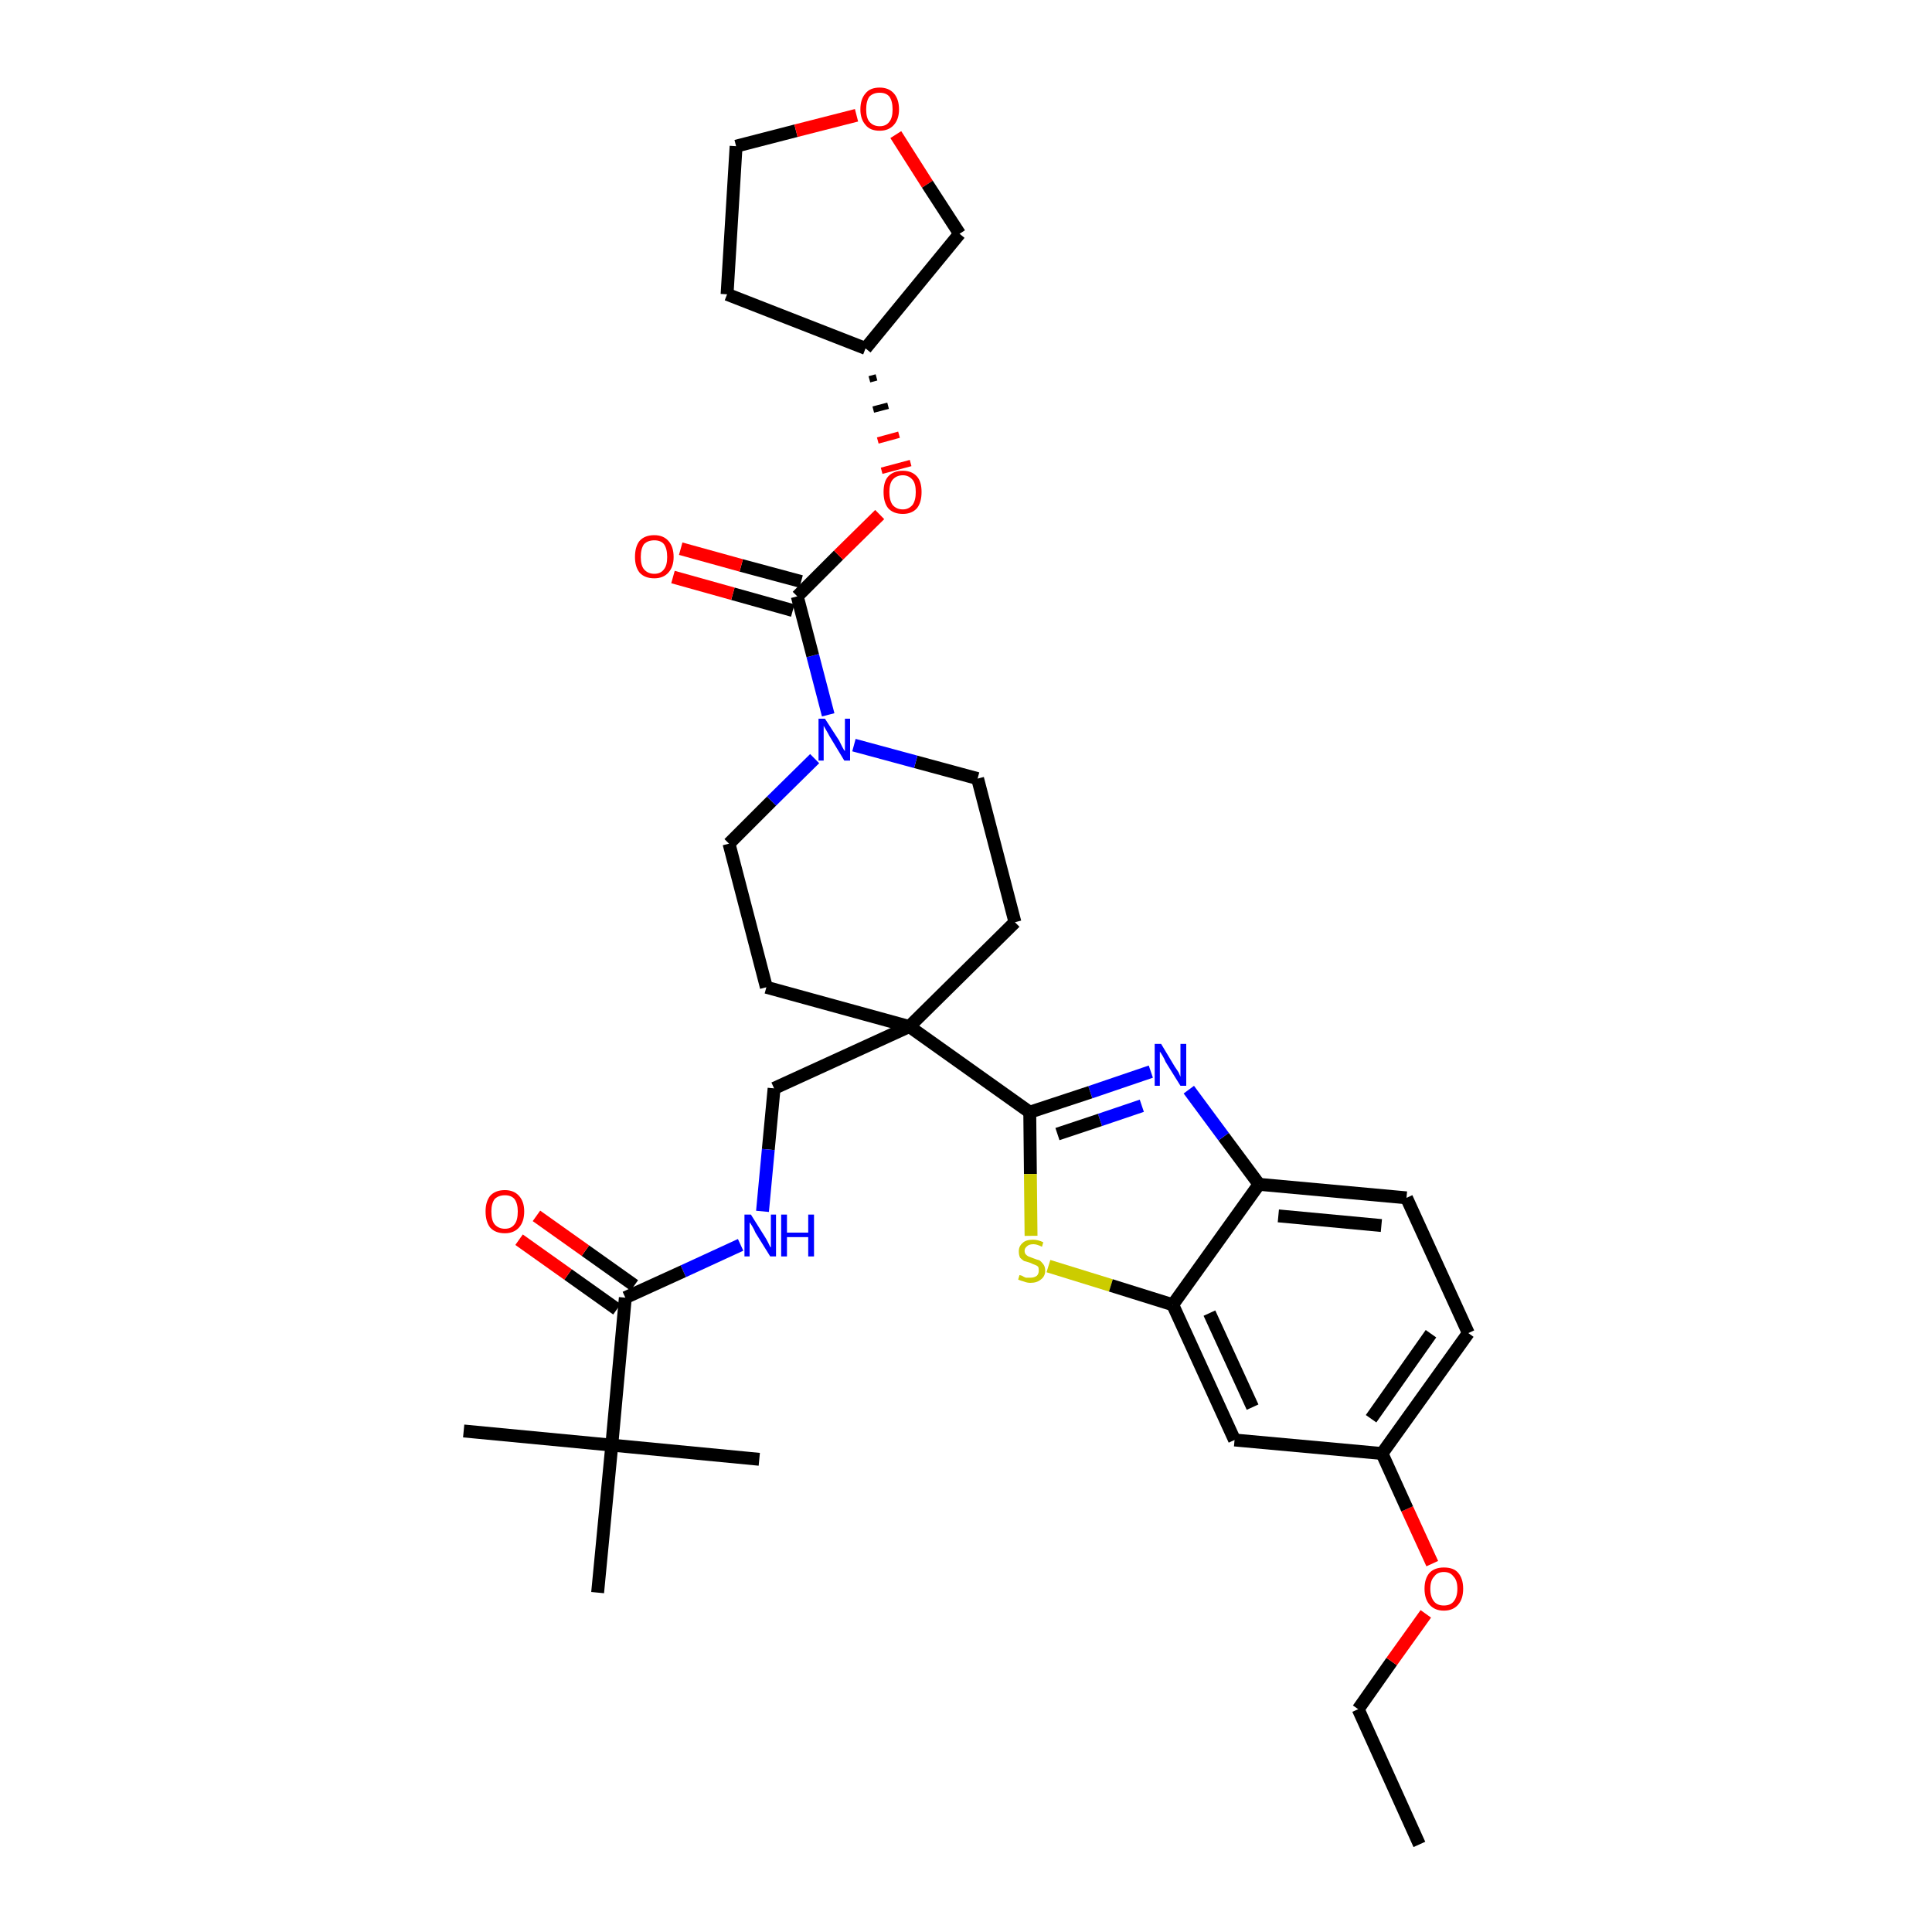 <?xml version='1.0' encoding='iso-8859-1'?>
<svg version='1.1' baseProfile='full'
              xmlns='http://www.w3.org/2000/svg'
                      xmlns:rdkit='http://www.rdkit.org/xml'
                      xmlns:xlink='http://www.w3.org/1999/xlink'
                  xml:space='preserve'
width='300px' height='300px' viewBox='0 0 300 300'>
<!-- END OF HEADER -->
<path class='bond-0 atom-0 atom-1' d='M 220.4,286.4 L 210.9,265.4' style='fill:none;fill-rule:evenodd;stroke:#000000;stroke-width:2.0px;stroke-linecap:butt;stroke-linejoin:miter;stroke-opacity:1' />
<path class='bond-1 atom-1 atom-2' d='M 210.9,265.4 L 216.1,258.0' style='fill:none;fill-rule:evenodd;stroke:#000000;stroke-width:2.0px;stroke-linecap:butt;stroke-linejoin:miter;stroke-opacity:1' />
<path class='bond-1 atom-1 atom-2' d='M 216.1,258.0 L 221.4,250.6' style='fill:none;fill-rule:evenodd;stroke:#FF0000;stroke-width:2.0px;stroke-linecap:butt;stroke-linejoin:miter;stroke-opacity:1' />
<path class='bond-2 atom-2 atom-3' d='M 222.4,242.8 L 218.5,234.3' style='fill:none;fill-rule:evenodd;stroke:#FF0000;stroke-width:2.0px;stroke-linecap:butt;stroke-linejoin:miter;stroke-opacity:1' />
<path class='bond-2 atom-2 atom-3' d='M 218.5,234.3 L 214.6,225.7' style='fill:none;fill-rule:evenodd;stroke:#000000;stroke-width:2.0px;stroke-linecap:butt;stroke-linejoin:miter;stroke-opacity:1' />
<path class='bond-3 atom-3 atom-4' d='M 214.6,225.7 L 228.0,207.0' style='fill:none;fill-rule:evenodd;stroke:#000000;stroke-width:2.0px;stroke-linecap:butt;stroke-linejoin:miter;stroke-opacity:1' />
<path class='bond-3 atom-3 atom-4' d='M 212.9,220.3 L 222.2,207.1' style='fill:none;fill-rule:evenodd;stroke:#000000;stroke-width:2.0px;stroke-linecap:butt;stroke-linejoin:miter;stroke-opacity:1' />
<path class='bond-33 atom-33 atom-3' d='M 191.7,223.6 L 214.6,225.7' style='fill:none;fill-rule:evenodd;stroke:#000000;stroke-width:2.0px;stroke-linecap:butt;stroke-linejoin:miter;stroke-opacity:1' />
<path class='bond-4 atom-4 atom-5' d='M 228.0,207.0 L 218.4,186.0' style='fill:none;fill-rule:evenodd;stroke:#000000;stroke-width:2.0px;stroke-linecap:butt;stroke-linejoin:miter;stroke-opacity:1' />
<path class='bond-5 atom-5 atom-6' d='M 218.4,186.0 L 195.5,183.9' style='fill:none;fill-rule:evenodd;stroke:#000000;stroke-width:2.0px;stroke-linecap:butt;stroke-linejoin:miter;stroke-opacity:1' />
<path class='bond-5 atom-5 atom-6' d='M 214.5,190.3 L 198.5,188.8' style='fill:none;fill-rule:evenodd;stroke:#000000;stroke-width:2.0px;stroke-linecap:butt;stroke-linejoin:miter;stroke-opacity:1' />
<path class='bond-6 atom-6 atom-7' d='M 195.5,183.9 L 190.0,176.5' style='fill:none;fill-rule:evenodd;stroke:#000000;stroke-width:2.0px;stroke-linecap:butt;stroke-linejoin:miter;stroke-opacity:1' />
<path class='bond-6 atom-6 atom-7' d='M 190.0,176.5 L 184.6,169.2' style='fill:none;fill-rule:evenodd;stroke:#0000FF;stroke-width:2.0px;stroke-linecap:butt;stroke-linejoin:miter;stroke-opacity:1' />
<path class='bond-34 atom-32 atom-6' d='M 182.1,202.6 L 195.5,183.9' style='fill:none;fill-rule:evenodd;stroke:#000000;stroke-width:2.0px;stroke-linecap:butt;stroke-linejoin:miter;stroke-opacity:1' />
<path class='bond-7 atom-7 atom-8' d='M 178.7,166.4 L 169.3,169.6' style='fill:none;fill-rule:evenodd;stroke:#0000FF;stroke-width:2.0px;stroke-linecap:butt;stroke-linejoin:miter;stroke-opacity:1' />
<path class='bond-7 atom-7 atom-8' d='M 169.3,169.6 L 159.9,172.7' style='fill:none;fill-rule:evenodd;stroke:#000000;stroke-width:2.0px;stroke-linecap:butt;stroke-linejoin:miter;stroke-opacity:1' />
<path class='bond-7 atom-7 atom-8' d='M 177.3,171.7 L 170.8,173.9' style='fill:none;fill-rule:evenodd;stroke:#0000FF;stroke-width:2.0px;stroke-linecap:butt;stroke-linejoin:miter;stroke-opacity:1' />
<path class='bond-7 atom-7 atom-8' d='M 170.8,173.9 L 164.2,176.1' style='fill:none;fill-rule:evenodd;stroke:#000000;stroke-width:2.0px;stroke-linecap:butt;stroke-linejoin:miter;stroke-opacity:1' />
<path class='bond-8 atom-8 atom-9' d='M 159.9,172.7 L 141.2,159.4' style='fill:none;fill-rule:evenodd;stroke:#000000;stroke-width:2.0px;stroke-linecap:butt;stroke-linejoin:miter;stroke-opacity:1' />
<path class='bond-30 atom-8 atom-31' d='M 159.9,172.7 L 160.0,182.3' style='fill:none;fill-rule:evenodd;stroke:#000000;stroke-width:2.0px;stroke-linecap:butt;stroke-linejoin:miter;stroke-opacity:1' />
<path class='bond-30 atom-8 atom-31' d='M 160.0,182.3 L 160.1,191.9' style='fill:none;fill-rule:evenodd;stroke:#CCCC00;stroke-width:2.0px;stroke-linecap:butt;stroke-linejoin:miter;stroke-opacity:1' />
<path class='bond-9 atom-9 atom-10' d='M 141.2,159.4 L 120.2,169.0' style='fill:none;fill-rule:evenodd;stroke:#000000;stroke-width:2.0px;stroke-linecap:butt;stroke-linejoin:miter;stroke-opacity:1' />
<path class='bond-17 atom-9 atom-18' d='M 141.2,159.4 L 157.6,143.2' style='fill:none;fill-rule:evenodd;stroke:#000000;stroke-width:2.0px;stroke-linecap:butt;stroke-linejoin:miter;stroke-opacity:1' />
<path class='bond-35 atom-30 atom-9' d='M 119.0,153.3 L 141.2,159.4' style='fill:none;fill-rule:evenodd;stroke:#000000;stroke-width:2.0px;stroke-linecap:butt;stroke-linejoin:miter;stroke-opacity:1' />
<path class='bond-10 atom-10 atom-11' d='M 120.2,169.0 L 119.3,178.5' style='fill:none;fill-rule:evenodd;stroke:#000000;stroke-width:2.0px;stroke-linecap:butt;stroke-linejoin:miter;stroke-opacity:1' />
<path class='bond-10 atom-10 atom-11' d='M 119.3,178.5 L 118.4,188.1' style='fill:none;fill-rule:evenodd;stroke:#0000FF;stroke-width:2.0px;stroke-linecap:butt;stroke-linejoin:miter;stroke-opacity:1' />
<path class='bond-11 atom-11 atom-12' d='M 115.0,193.3 L 106.1,197.4' style='fill:none;fill-rule:evenodd;stroke:#0000FF;stroke-width:2.0px;stroke-linecap:butt;stroke-linejoin:miter;stroke-opacity:1' />
<path class='bond-11 atom-11 atom-12' d='M 106.1,197.4 L 97.1,201.5' style='fill:none;fill-rule:evenodd;stroke:#000000;stroke-width:2.0px;stroke-linecap:butt;stroke-linejoin:miter;stroke-opacity:1' />
<path class='bond-12 atom-12 atom-13' d='M 98.5,199.6 L 90.9,194.2' style='fill:none;fill-rule:evenodd;stroke:#000000;stroke-width:2.0px;stroke-linecap:butt;stroke-linejoin:miter;stroke-opacity:1' />
<path class='bond-12 atom-12 atom-13' d='M 90.9,194.2 L 83.3,188.8' style='fill:none;fill-rule:evenodd;stroke:#FF0000;stroke-width:2.0px;stroke-linecap:butt;stroke-linejoin:miter;stroke-opacity:1' />
<path class='bond-12 atom-12 atom-13' d='M 95.8,203.3 L 88.2,197.9' style='fill:none;fill-rule:evenodd;stroke:#000000;stroke-width:2.0px;stroke-linecap:butt;stroke-linejoin:miter;stroke-opacity:1' />
<path class='bond-12 atom-12 atom-13' d='M 88.2,197.9 L 80.6,192.5' style='fill:none;fill-rule:evenodd;stroke:#FF0000;stroke-width:2.0px;stroke-linecap:butt;stroke-linejoin:miter;stroke-opacity:1' />
<path class='bond-13 atom-12 atom-14' d='M 97.1,201.5 L 95.0,224.4' style='fill:none;fill-rule:evenodd;stroke:#000000;stroke-width:2.0px;stroke-linecap:butt;stroke-linejoin:miter;stroke-opacity:1' />
<path class='bond-14 atom-14 atom-15' d='M 95.0,224.4 L 72.0,222.2' style='fill:none;fill-rule:evenodd;stroke:#000000;stroke-width:2.0px;stroke-linecap:butt;stroke-linejoin:miter;stroke-opacity:1' />
<path class='bond-15 atom-14 atom-16' d='M 95.0,224.4 L 117.9,226.6' style='fill:none;fill-rule:evenodd;stroke:#000000;stroke-width:2.0px;stroke-linecap:butt;stroke-linejoin:miter;stroke-opacity:1' />
<path class='bond-16 atom-14 atom-17' d='M 95.0,224.4 L 92.8,247.3' style='fill:none;fill-rule:evenodd;stroke:#000000;stroke-width:2.0px;stroke-linecap:butt;stroke-linejoin:miter;stroke-opacity:1' />
<path class='bond-18 atom-18 atom-19' d='M 157.6,143.2 L 151.8,120.9' style='fill:none;fill-rule:evenodd;stroke:#000000;stroke-width:2.0px;stroke-linecap:butt;stroke-linejoin:miter;stroke-opacity:1' />
<path class='bond-19 atom-19 atom-20' d='M 151.8,120.9 L 142.2,118.3' style='fill:none;fill-rule:evenodd;stroke:#000000;stroke-width:2.0px;stroke-linecap:butt;stroke-linejoin:miter;stroke-opacity:1' />
<path class='bond-19 atom-19 atom-20' d='M 142.2,118.3 L 132.6,115.7' style='fill:none;fill-rule:evenodd;stroke:#0000FF;stroke-width:2.0px;stroke-linecap:butt;stroke-linejoin:miter;stroke-opacity:1' />
<path class='bond-20 atom-20 atom-21' d='M 128.6,111.0 L 126.2,101.8' style='fill:none;fill-rule:evenodd;stroke:#0000FF;stroke-width:2.0px;stroke-linecap:butt;stroke-linejoin:miter;stroke-opacity:1' />
<path class='bond-20 atom-20 atom-21' d='M 126.2,101.8 L 123.8,92.6' style='fill:none;fill-rule:evenodd;stroke:#000000;stroke-width:2.0px;stroke-linecap:butt;stroke-linejoin:miter;stroke-opacity:1' />
<path class='bond-28 atom-20 atom-29' d='M 126.5,117.8 L 119.8,124.4' style='fill:none;fill-rule:evenodd;stroke:#0000FF;stroke-width:2.0px;stroke-linecap:butt;stroke-linejoin:miter;stroke-opacity:1' />
<path class='bond-28 atom-20 atom-29' d='M 119.8,124.4 L 113.2,131.0' style='fill:none;fill-rule:evenodd;stroke:#000000;stroke-width:2.0px;stroke-linecap:butt;stroke-linejoin:miter;stroke-opacity:1' />
<path class='bond-21 atom-21 atom-22' d='M 124.4,90.3 L 115.1,87.8' style='fill:none;fill-rule:evenodd;stroke:#000000;stroke-width:2.0px;stroke-linecap:butt;stroke-linejoin:miter;stroke-opacity:1' />
<path class='bond-21 atom-21 atom-22' d='M 115.1,87.8 L 105.7,85.2' style='fill:none;fill-rule:evenodd;stroke:#FF0000;stroke-width:2.0px;stroke-linecap:butt;stroke-linejoin:miter;stroke-opacity:1' />
<path class='bond-21 atom-21 atom-22' d='M 123.1,94.8 L 113.8,92.2' style='fill:none;fill-rule:evenodd;stroke:#000000;stroke-width:2.0px;stroke-linecap:butt;stroke-linejoin:miter;stroke-opacity:1' />
<path class='bond-21 atom-21 atom-22' d='M 113.8,92.2 L 104.5,89.6' style='fill:none;fill-rule:evenodd;stroke:#FF0000;stroke-width:2.0px;stroke-linecap:butt;stroke-linejoin:miter;stroke-opacity:1' />
<path class='bond-22 atom-21 atom-23' d='M 123.8,92.6 L 130.2,86.2' style='fill:none;fill-rule:evenodd;stroke:#000000;stroke-width:2.0px;stroke-linecap:butt;stroke-linejoin:miter;stroke-opacity:1' />
<path class='bond-22 atom-21 atom-23' d='M 130.2,86.2 L 136.6,79.9' style='fill:none;fill-rule:evenodd;stroke:#FF0000;stroke-width:2.0px;stroke-linecap:butt;stroke-linejoin:miter;stroke-opacity:1' />
<path class='bond-23 atom-24 atom-23' d='M 135.0,58.9 L 136.1,58.6' style='fill:none;fill-rule:evenodd;stroke:#000000;stroke-width:1.0px;stroke-linecap:butt;stroke-linejoin:miter;stroke-opacity:1' />
<path class='bond-23 atom-24 atom-23' d='M 135.6,63.6 L 137.9,63.0' style='fill:none;fill-rule:evenodd;stroke:#000000;stroke-width:1.0px;stroke-linecap:butt;stroke-linejoin:miter;stroke-opacity:1' />
<path class='bond-23 atom-24 atom-23' d='M 136.3,68.4 L 139.6,67.5' style='fill:none;fill-rule:evenodd;stroke:#FF0000;stroke-width:1.0px;stroke-linecap:butt;stroke-linejoin:miter;stroke-opacity:1' />
<path class='bond-23 atom-24 atom-23' d='M 136.9,73.1 L 141.4,71.9' style='fill:none;fill-rule:evenodd;stroke:#FF0000;stroke-width:1.0px;stroke-linecap:butt;stroke-linejoin:miter;stroke-opacity:1' />
<path class='bond-24 atom-24 atom-25' d='M 134.4,54.1 L 112.9,45.7' style='fill:none;fill-rule:evenodd;stroke:#000000;stroke-width:2.0px;stroke-linecap:butt;stroke-linejoin:miter;stroke-opacity:1' />
<path class='bond-36 atom-28 atom-24' d='M 149.0,36.3 L 134.4,54.1' style='fill:none;fill-rule:evenodd;stroke:#000000;stroke-width:2.0px;stroke-linecap:butt;stroke-linejoin:miter;stroke-opacity:1' />
<path class='bond-25 atom-25 atom-26' d='M 112.9,45.7 L 114.3,22.7' style='fill:none;fill-rule:evenodd;stroke:#000000;stroke-width:2.0px;stroke-linecap:butt;stroke-linejoin:miter;stroke-opacity:1' />
<path class='bond-26 atom-26 atom-27' d='M 114.3,22.7 L 123.6,20.3' style='fill:none;fill-rule:evenodd;stroke:#000000;stroke-width:2.0px;stroke-linecap:butt;stroke-linejoin:miter;stroke-opacity:1' />
<path class='bond-26 atom-26 atom-27' d='M 123.6,20.3 L 133.0,17.9' style='fill:none;fill-rule:evenodd;stroke:#FF0000;stroke-width:2.0px;stroke-linecap:butt;stroke-linejoin:miter;stroke-opacity:1' />
<path class='bond-27 atom-27 atom-28' d='M 139.1,20.9 L 144.0,28.6' style='fill:none;fill-rule:evenodd;stroke:#FF0000;stroke-width:2.0px;stroke-linecap:butt;stroke-linejoin:miter;stroke-opacity:1' />
<path class='bond-27 atom-27 atom-28' d='M 144.0,28.6 L 149.0,36.3' style='fill:none;fill-rule:evenodd;stroke:#000000;stroke-width:2.0px;stroke-linecap:butt;stroke-linejoin:miter;stroke-opacity:1' />
<path class='bond-29 atom-29 atom-30' d='M 113.2,131.0 L 119.0,153.3' style='fill:none;fill-rule:evenodd;stroke:#000000;stroke-width:2.0px;stroke-linecap:butt;stroke-linejoin:miter;stroke-opacity:1' />
<path class='bond-31 atom-31 atom-32' d='M 162.8,196.6 L 172.5,199.6' style='fill:none;fill-rule:evenodd;stroke:#CCCC00;stroke-width:2.0px;stroke-linecap:butt;stroke-linejoin:miter;stroke-opacity:1' />
<path class='bond-31 atom-31 atom-32' d='M 172.5,199.6 L 182.1,202.6' style='fill:none;fill-rule:evenodd;stroke:#000000;stroke-width:2.0px;stroke-linecap:butt;stroke-linejoin:miter;stroke-opacity:1' />
<path class='bond-32 atom-32 atom-33' d='M 182.1,202.6 L 191.7,223.6' style='fill:none;fill-rule:evenodd;stroke:#000000;stroke-width:2.0px;stroke-linecap:butt;stroke-linejoin:miter;stroke-opacity:1' />
<path class='bond-32 atom-32 atom-33' d='M 187.8,203.9 L 194.5,218.5' style='fill:none;fill-rule:evenodd;stroke:#000000;stroke-width:2.0px;stroke-linecap:butt;stroke-linejoin:miter;stroke-opacity:1' />
<path  class='atom-2' d='M 221.2 246.7
Q 221.2 245.1, 222.0 244.2
Q 222.8 243.4, 224.2 243.4
Q 225.7 243.4, 226.4 244.2
Q 227.2 245.1, 227.2 246.7
Q 227.2 248.3, 226.4 249.2
Q 225.6 250.1, 224.2 250.1
Q 222.8 250.1, 222.0 249.2
Q 221.2 248.3, 221.2 246.7
M 224.2 249.3
Q 225.2 249.3, 225.7 248.7
Q 226.3 248.0, 226.3 246.7
Q 226.3 245.4, 225.7 244.8
Q 225.2 244.1, 224.2 244.1
Q 223.2 244.1, 222.7 244.8
Q 222.1 245.4, 222.1 246.7
Q 222.1 248.0, 222.7 248.7
Q 223.2 249.3, 224.2 249.3
' fill='#FF0000'/>
<path  class='atom-7' d='M 180.3 162.1
L 182.4 165.6
Q 182.6 165.9, 183.0 166.5
Q 183.3 167.2, 183.3 167.2
L 183.3 162.1
L 184.2 162.1
L 184.2 168.6
L 183.3 168.6
L 181.0 164.9
Q 180.8 164.4, 180.5 163.9
Q 180.2 163.4, 180.1 163.3
L 180.1 168.6
L 179.3 168.6
L 179.3 162.1
L 180.3 162.1
' fill='#0000FF'/>
<path  class='atom-11' d='M 116.6 188.6
L 118.8 192.1
Q 119.0 192.4, 119.3 193.0
Q 119.6 193.7, 119.7 193.7
L 119.7 188.6
L 120.5 188.6
L 120.5 195.1
L 119.6 195.1
L 117.3 191.4
Q 117.1 190.9, 116.8 190.4
Q 116.5 189.9, 116.4 189.8
L 116.4 195.1
L 115.6 195.1
L 115.6 188.6
L 116.6 188.6
' fill='#0000FF'/>
<path  class='atom-11' d='M 121.3 188.6
L 122.2 188.6
L 122.2 191.4
L 125.5 191.4
L 125.5 188.6
L 126.4 188.6
L 126.4 195.1
L 125.5 195.1
L 125.5 192.1
L 122.2 192.1
L 122.2 195.1
L 121.3 195.1
L 121.3 188.6
' fill='#0000FF'/>
<path  class='atom-13' d='M 75.4 188.1
Q 75.4 186.6, 76.1 185.7
Q 76.9 184.8, 78.4 184.8
Q 79.8 184.8, 80.6 185.7
Q 81.4 186.6, 81.4 188.1
Q 81.4 189.7, 80.6 190.6
Q 79.8 191.5, 78.4 191.5
Q 76.9 191.5, 76.1 190.6
Q 75.4 189.7, 75.4 188.1
M 78.4 190.8
Q 79.4 190.8, 79.9 190.1
Q 80.4 189.5, 80.4 188.1
Q 80.4 186.9, 79.9 186.2
Q 79.4 185.6, 78.4 185.6
Q 77.4 185.6, 76.8 186.2
Q 76.3 186.9, 76.3 188.1
Q 76.3 189.5, 76.8 190.1
Q 77.4 190.8, 78.4 190.8
' fill='#FF0000'/>
<path  class='atom-20' d='M 128.1 111.6
L 130.3 115.0
Q 130.5 115.4, 130.8 116.0
Q 131.1 116.6, 131.2 116.6
L 131.2 111.6
L 132.0 111.6
L 132.0 118.1
L 131.1 118.1
L 128.8 114.3
Q 128.6 113.9, 128.3 113.4
Q 128.0 112.9, 127.9 112.7
L 127.9 118.1
L 127.1 118.1
L 127.1 111.6
L 128.1 111.6
' fill='#0000FF'/>
<path  class='atom-22' d='M 98.6 86.5
Q 98.6 84.9, 99.3 84.0
Q 100.1 83.1, 101.6 83.1
Q 103.0 83.1, 103.8 84.0
Q 104.6 84.9, 104.6 86.5
Q 104.6 88.0, 103.8 88.9
Q 103.0 89.8, 101.6 89.8
Q 100.1 89.8, 99.3 88.9
Q 98.6 88.0, 98.6 86.5
M 101.6 89.1
Q 102.6 89.1, 103.1 88.4
Q 103.6 87.8, 103.6 86.5
Q 103.6 85.2, 103.1 84.5
Q 102.6 83.9, 101.6 83.9
Q 100.6 83.9, 100.0 84.5
Q 99.5 85.2, 99.5 86.5
Q 99.5 87.8, 100.0 88.4
Q 100.6 89.1, 101.6 89.1
' fill='#FF0000'/>
<path  class='atom-23' d='M 137.2 76.4
Q 137.2 74.8, 137.9 74.0
Q 138.7 73.1, 140.2 73.1
Q 141.6 73.1, 142.4 74.0
Q 143.1 74.8, 143.1 76.4
Q 143.1 78.0, 142.4 78.9
Q 141.6 79.8, 140.2 79.8
Q 138.7 79.8, 137.9 78.9
Q 137.2 78.0, 137.2 76.4
M 140.2 79.1
Q 141.1 79.1, 141.7 78.4
Q 142.2 77.7, 142.2 76.4
Q 142.2 75.1, 141.7 74.5
Q 141.1 73.8, 140.2 73.8
Q 139.2 73.8, 138.6 74.5
Q 138.1 75.1, 138.1 76.4
Q 138.1 77.7, 138.6 78.4
Q 139.2 79.1, 140.2 79.1
' fill='#FF0000'/>
<path  class='atom-27' d='M 133.6 17.0
Q 133.6 15.4, 134.4 14.5
Q 135.1 13.6, 136.6 13.6
Q 138.0 13.6, 138.8 14.5
Q 139.6 15.4, 139.6 17.0
Q 139.6 18.5, 138.8 19.4
Q 138.0 20.3, 136.6 20.3
Q 135.1 20.3, 134.4 19.4
Q 133.6 18.5, 133.6 17.0
M 136.6 19.6
Q 137.6 19.6, 138.1 18.9
Q 138.6 18.3, 138.6 17.0
Q 138.6 15.7, 138.1 15.0
Q 137.6 14.4, 136.6 14.4
Q 135.6 14.4, 135.0 15.0
Q 134.5 15.7, 134.5 17.0
Q 134.5 18.3, 135.0 18.9
Q 135.6 19.6, 136.6 19.6
' fill='#FF0000'/>
<path  class='atom-31' d='M 158.3 198.0
Q 158.4 198.0, 158.7 198.1
Q 159.0 198.3, 159.3 198.4
Q 159.7 198.4, 160.0 198.4
Q 160.6 198.4, 161.0 198.1
Q 161.3 197.8, 161.3 197.3
Q 161.3 196.9, 161.2 196.7
Q 161.0 196.5, 160.7 196.4
Q 160.4 196.3, 160.0 196.1
Q 159.4 195.9, 159.0 195.8
Q 158.7 195.6, 158.4 195.3
Q 158.2 194.9, 158.2 194.3
Q 158.2 193.5, 158.8 193.0
Q 159.3 192.5, 160.4 192.5
Q 161.2 192.5, 162.0 192.9
L 161.8 193.6
Q 161.0 193.2, 160.5 193.2
Q 159.8 193.2, 159.5 193.5
Q 159.1 193.8, 159.1 194.2
Q 159.1 194.6, 159.3 194.8
Q 159.5 195.0, 159.7 195.1
Q 160.0 195.2, 160.5 195.4
Q 161.0 195.6, 161.4 195.7
Q 161.7 195.9, 162.0 196.3
Q 162.3 196.7, 162.3 197.3
Q 162.3 198.2, 161.6 198.7
Q 161.0 199.2, 160.0 199.2
Q 159.5 199.2, 159.0 199.0
Q 158.6 198.9, 158.1 198.7
L 158.3 198.0
' fill='#CCCC00'/>
</svg>
